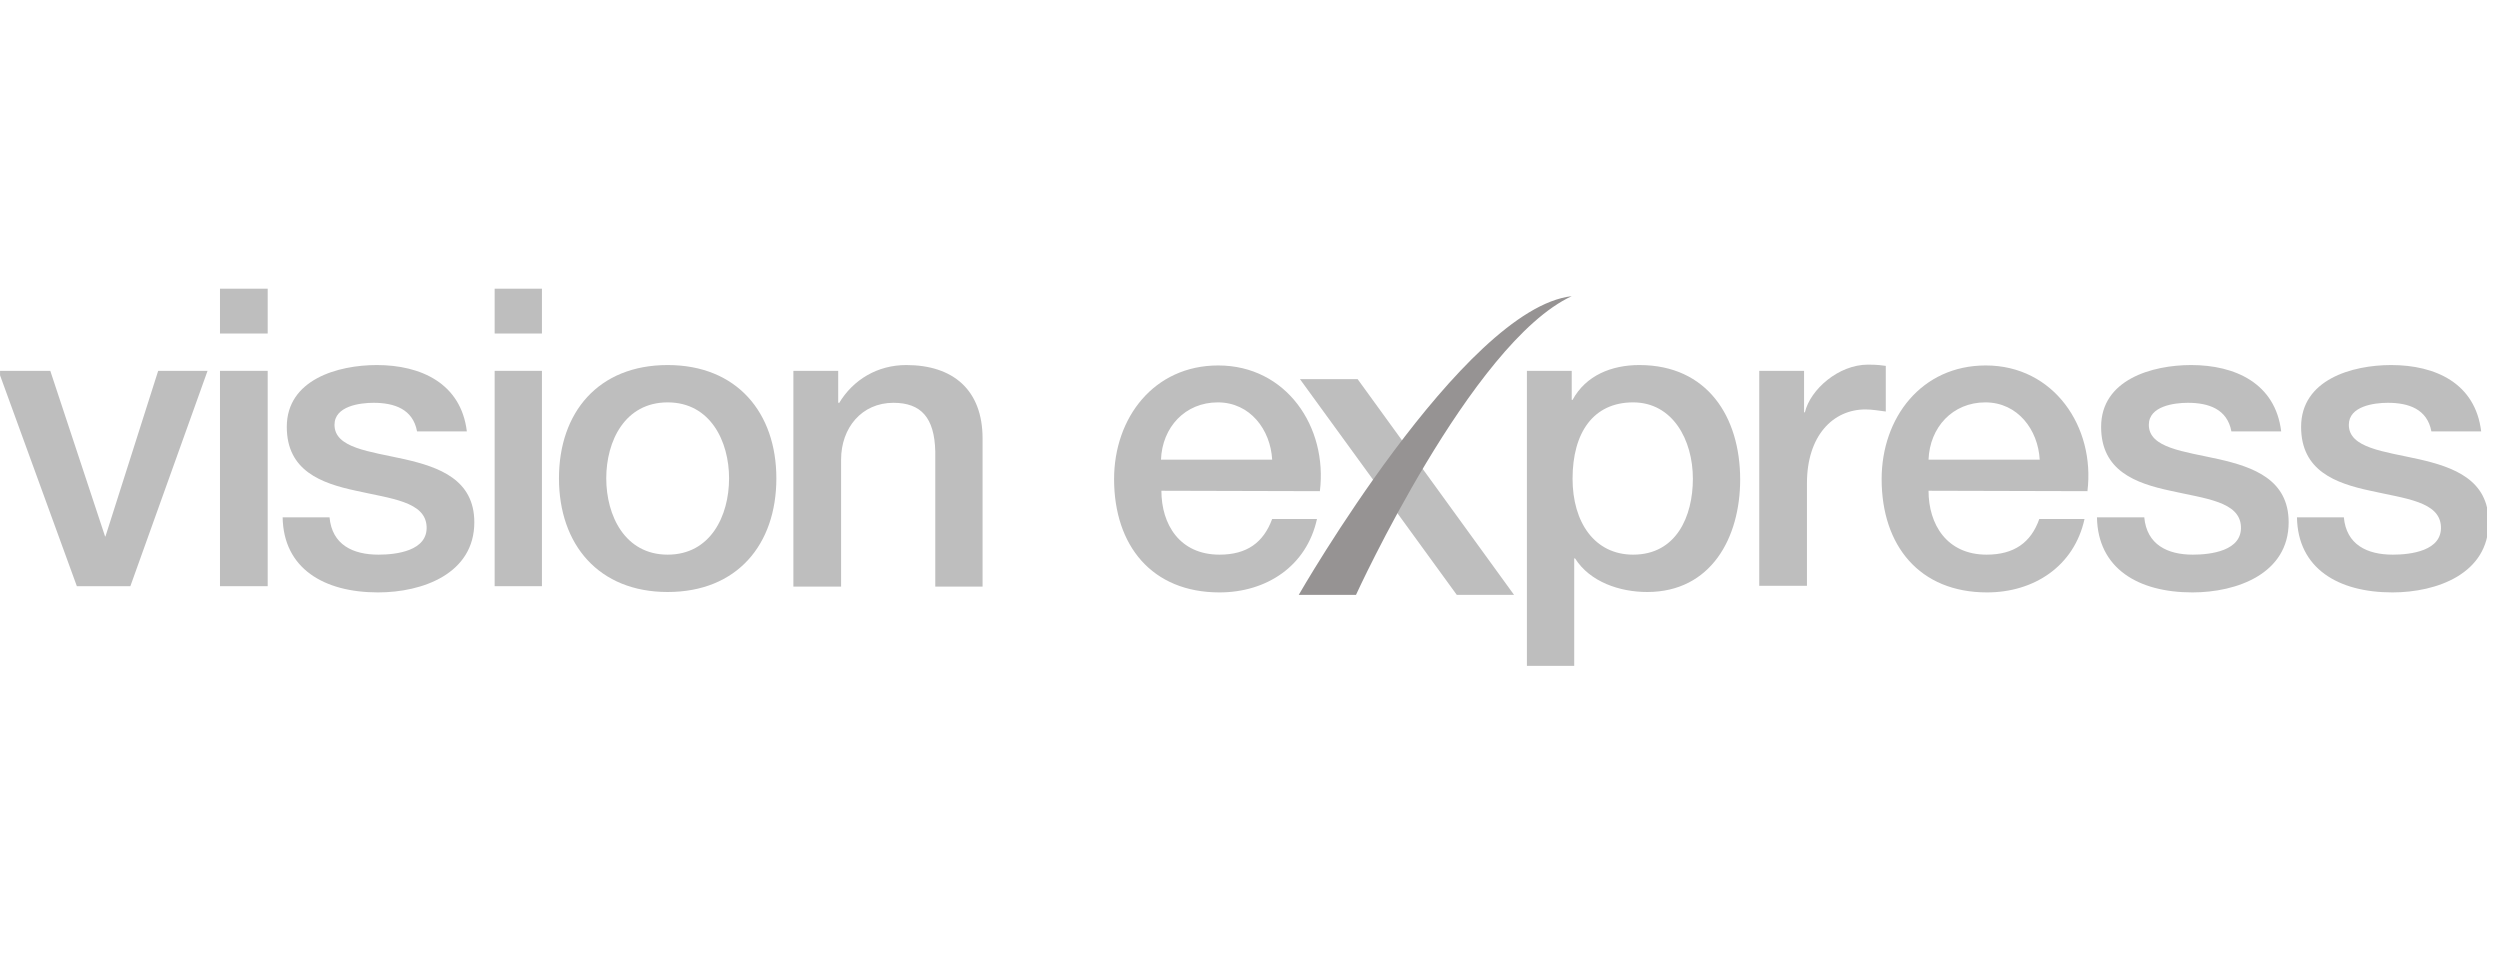 <svg width="165" height="63" viewBox="0 0 165 63" fill="none" xmlns="http://www.w3.org/2000/svg">
<g clip-path="url(#clip0_318_400)">
<path d="M85.798 25.024H89.604L99.928 39.263H96.149L85.798 25.024Z" fill="#BEBEBE"/>
<path d="M89.495 39.263H85.716C85.716 39.263 96.56 20.369 103.734 19.547C97.107 22.614 89.495 39.263 89.495 39.263Z" fill="#969393"/>
<path d="M-0.104 24.476H3.319L6.934 35.402H6.961L10.439 24.476H13.698L8.604 38.688H5.072L-0.104 24.476Z" fill="#BEBEBE"/>
<path d="M14.519 19.054H17.668V22.012H14.519V19.054ZM14.519 24.476H17.668V38.688H14.519V24.476Z" fill="#BEBEBE"/>
<path d="M21.749 34.142C21.913 35.95 23.282 36.607 24.98 36.607C26.157 36.607 28.238 36.361 28.156 34.745C28.074 33.102 25.801 32.91 23.501 32.39C21.201 31.897 18.928 31.076 18.928 28.173C18.928 25.051 22.296 24.093 24.87 24.093C27.773 24.093 30.429 25.298 30.812 28.474H27.526C27.253 26.995 26.02 26.585 24.651 26.585C23.748 26.585 22.077 26.804 22.077 28.036C22.077 29.57 24.377 29.789 26.705 30.309C28.978 30.829 31.305 31.651 31.305 34.471C31.305 37.867 27.882 39.099 24.952 39.099C21.365 39.099 18.709 37.511 18.654 34.142H21.749Z" fill="#BEBEBE"/>
<path d="M32.647 19.054H35.768V22.012H32.647V19.054ZM32.647 24.476H35.768V38.688H32.647V24.476Z" fill="#BEBEBE"/>
<path d="M36.892 31.569C36.892 27.215 39.493 24.093 44.066 24.093C48.639 24.093 51.24 27.242 51.24 31.569C51.24 35.95 48.639 39.072 44.066 39.072C39.52 39.072 36.892 35.95 36.892 31.569ZM48.119 31.569C48.119 29.131 46.886 26.557 44.066 26.557C41.245 26.557 40.013 29.104 40.013 31.569C40.013 34.033 41.245 36.607 44.066 36.607C46.886 36.607 48.119 34.06 48.119 31.569Z" fill="#BEBEBE"/>
<path d="M52.363 24.476H55.321V26.557L55.375 26.612C56.306 25.051 57.922 24.093 59.812 24.093C62.906 24.093 64.85 25.736 64.85 28.94V38.715H61.728V29.789C61.674 27.571 60.797 26.585 58.963 26.585C56.882 26.585 55.512 28.228 55.512 30.336V38.715H52.363V24.476Z" fill="#BEBEBE"/>
<path d="M76.652 32.39C76.652 34.608 77.857 36.607 80.486 36.607C82.293 36.607 83.388 35.813 83.963 34.252H86.921C86.236 37.374 83.58 39.099 80.486 39.099C76.022 39.099 73.53 36.005 73.53 31.623C73.53 27.57 76.159 24.12 80.403 24.12C84.894 24.12 87.633 28.173 87.112 32.417L76.652 32.39ZM83.963 30.336C83.854 28.365 82.512 26.557 80.376 26.557C78.213 26.557 76.707 28.2 76.625 30.336H83.963Z" fill="#BEBEBE"/>
<path d="M100.776 24.476H103.734V26.393H103.789C104.665 24.777 106.363 24.093 108.197 24.093C112.688 24.093 114.851 27.516 114.851 31.651C114.851 35.484 112.934 39.072 108.717 39.072C106.91 39.072 104.939 38.414 103.953 36.853H103.898V43.946H100.776V24.476ZM107.786 26.557C105.158 26.557 103.789 28.556 103.789 31.596C103.789 34.471 105.24 36.607 107.786 36.607C110.634 36.607 111.73 34.088 111.73 31.596C111.73 29.022 110.388 26.557 107.786 26.557Z" fill="#BEBEBE"/>
<path d="M116.11 24.476H119.068V27.215H119.123C119.478 25.709 121.341 24.066 123.285 24.066C123.997 24.066 124.188 24.12 124.462 24.148V27.16C124.024 27.105 123.559 27.023 123.12 27.023C120.985 27.023 119.259 28.748 119.259 31.897V38.661H116.11V24.476Z" fill="#BEBEBE"/>
<path d="M127.283 32.39C127.283 34.608 128.488 36.607 131.116 36.607C132.924 36.607 134.046 35.813 134.594 34.252H137.579C136.894 37.374 134.238 39.099 131.144 39.099C126.68 39.099 124.188 36.005 124.188 31.623C124.188 27.57 126.817 24.12 131.062 24.12C135.552 24.12 138.291 28.173 137.771 32.417L127.283 32.39ZM134.621 30.336C134.512 28.365 133.17 26.557 131.034 26.557C128.871 26.557 127.365 28.2 127.283 30.336H134.621Z" fill="#BEBEBE"/>
<path d="M141.522 34.142C141.686 35.95 143.056 36.607 144.726 36.607C145.903 36.607 147.984 36.361 147.902 34.745C147.82 33.102 145.547 32.91 143.247 32.39C140.947 31.897 138.674 31.076 138.674 28.173C138.674 25.051 142.042 24.093 144.616 24.093C147.519 24.093 150.175 25.298 150.559 28.474H147.273C146.999 26.995 145.766 26.585 144.397 26.585C143.494 26.585 141.823 26.804 141.823 28.036C141.823 29.57 144.123 29.789 146.451 30.309C148.724 30.829 151.051 31.651 151.051 34.471C151.051 37.867 147.629 39.099 144.699 39.099C141.111 39.099 138.455 37.511 138.4 34.142H141.522Z" fill="#BEBEBE"/>
<path d="M154.694 34.142C154.858 35.95 156.227 36.607 157.925 36.607C159.103 36.607 161.184 36.361 161.102 34.745C161.019 33.102 158.747 32.91 156.446 32.39C154.146 31.897 151.873 31.076 151.873 28.173C151.873 25.051 155.242 24.093 157.816 24.093C160.746 24.093 163.374 25.298 163.758 28.474H160.472C160.198 26.995 158.966 26.585 157.597 26.585C156.693 26.585 155.023 26.804 155.023 28.036C155.023 29.57 157.323 29.789 159.65 30.309C161.923 30.829 164.251 31.651 164.251 34.471C164.251 37.867 160.828 39.099 157.898 39.099C154.311 39.099 151.654 37.511 151.6 34.142H154.694Z" fill="#BEBEBE"/>
</g>
<defs>
<clipPath id="clip0_318_400">
<rect width="164.14" height="62.891" fill="white" transform="translate(0.003 0.054)"/>
</clipPath>
</defs>
</svg>
